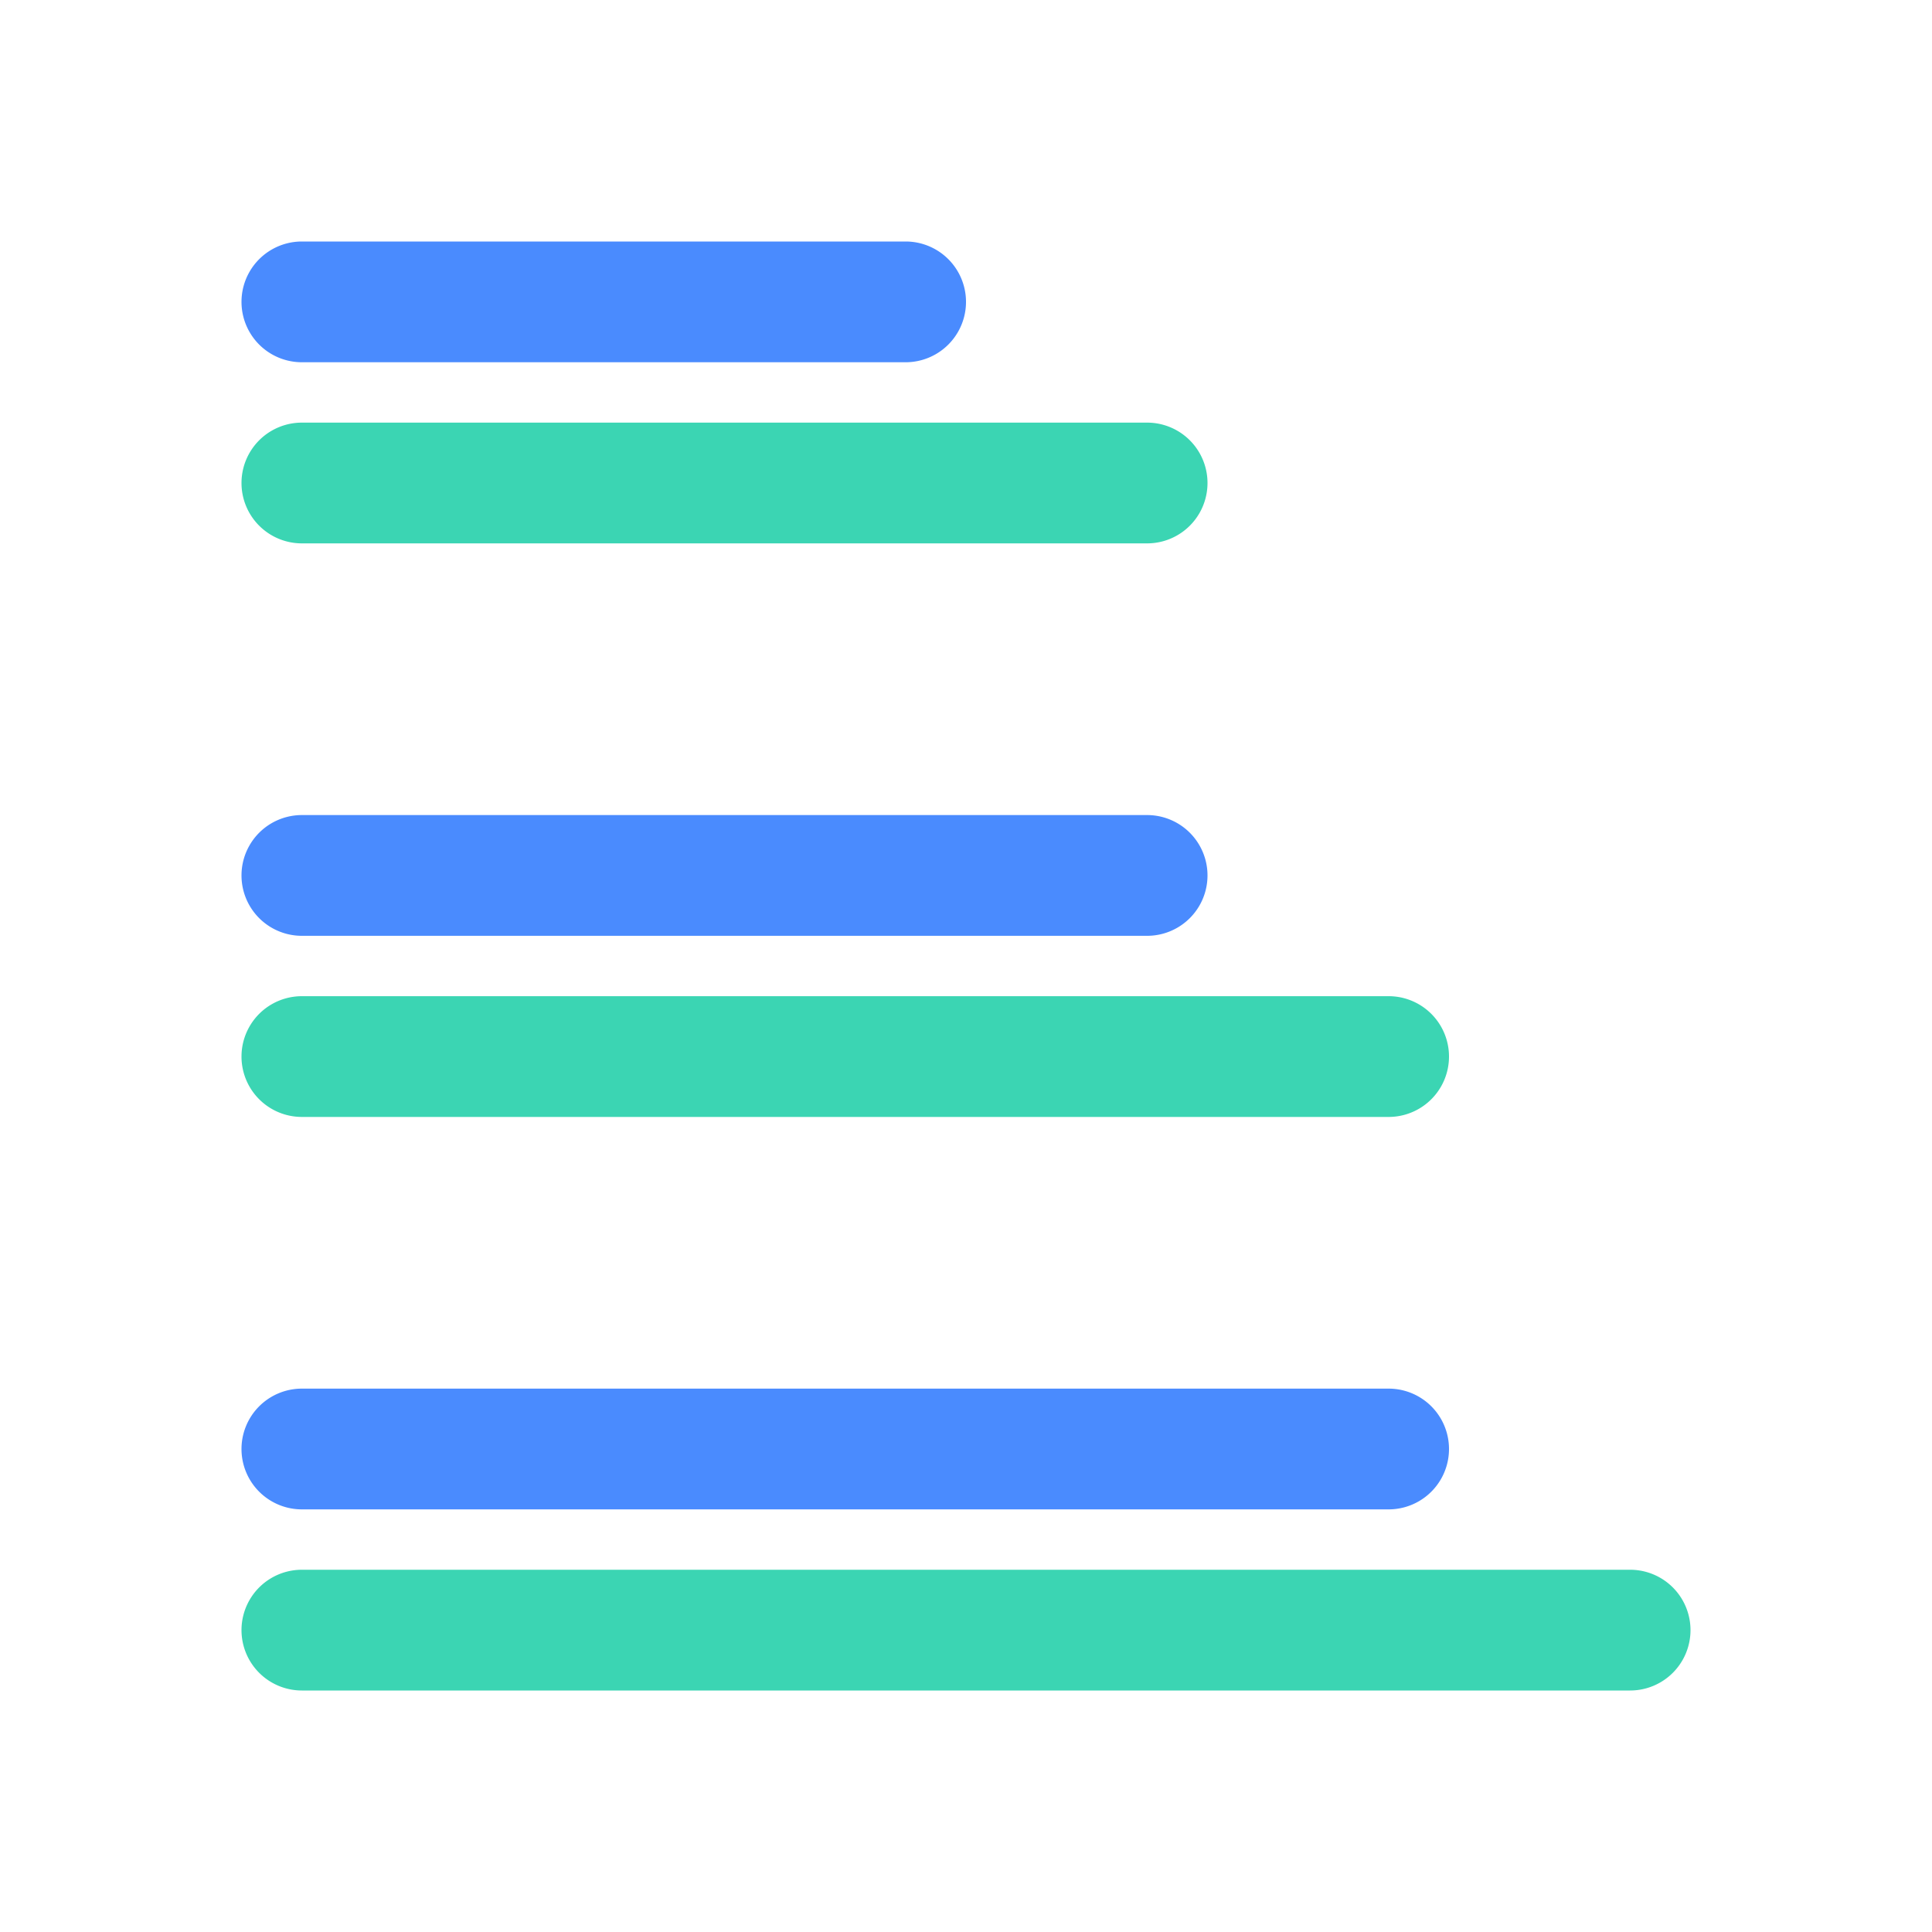 <?xml version="1.0" standalone="no"?><!DOCTYPE svg PUBLIC "-//W3C//DTD SVG 1.1//EN" "http://www.w3.org/Graphics/SVG/1.1/DTD/svg11.dtd"><svg t="1569876221358" class="icon" viewBox="0 0 1024 1024" version="1.1" xmlns="http://www.w3.org/2000/svg" p-id="1458" xmlns:xlink="http://www.w3.org/1999/xlink" width="128" height="128"><defs><style type="text/css"></style></defs><path d="M480 192H160a32 32 0 0 1 0-64h320a32 32 0 0 1 0 64z" fill="#4A8BFE" p-id="1459"></path><path d="M608 288H160a32 32 0 0 1 0-64h448a32 32 0 0 1 0 64z" fill="#3BD5B3" p-id="1460"></path><path d="M608 496H160a32 32 0 0 1 0-64h448a32 32 0 0 1 0 64z" fill="#4A8BFE" p-id="1461"></path><path d="M736 592H160a32 32 0 0 1 0-64h576a32 32 0 0 1 0 64zM864 896H160a32 32 0 0 1 0-64h704a32 32 0 0 1 0 64z" fill="#3BD5B3" p-id="1462"></path><path d="M736 800H160a32 32 0 0 1 0-64h576a32 32 0 0 1 0 64z" fill="#4A8BFE" p-id="1463"></path></svg>